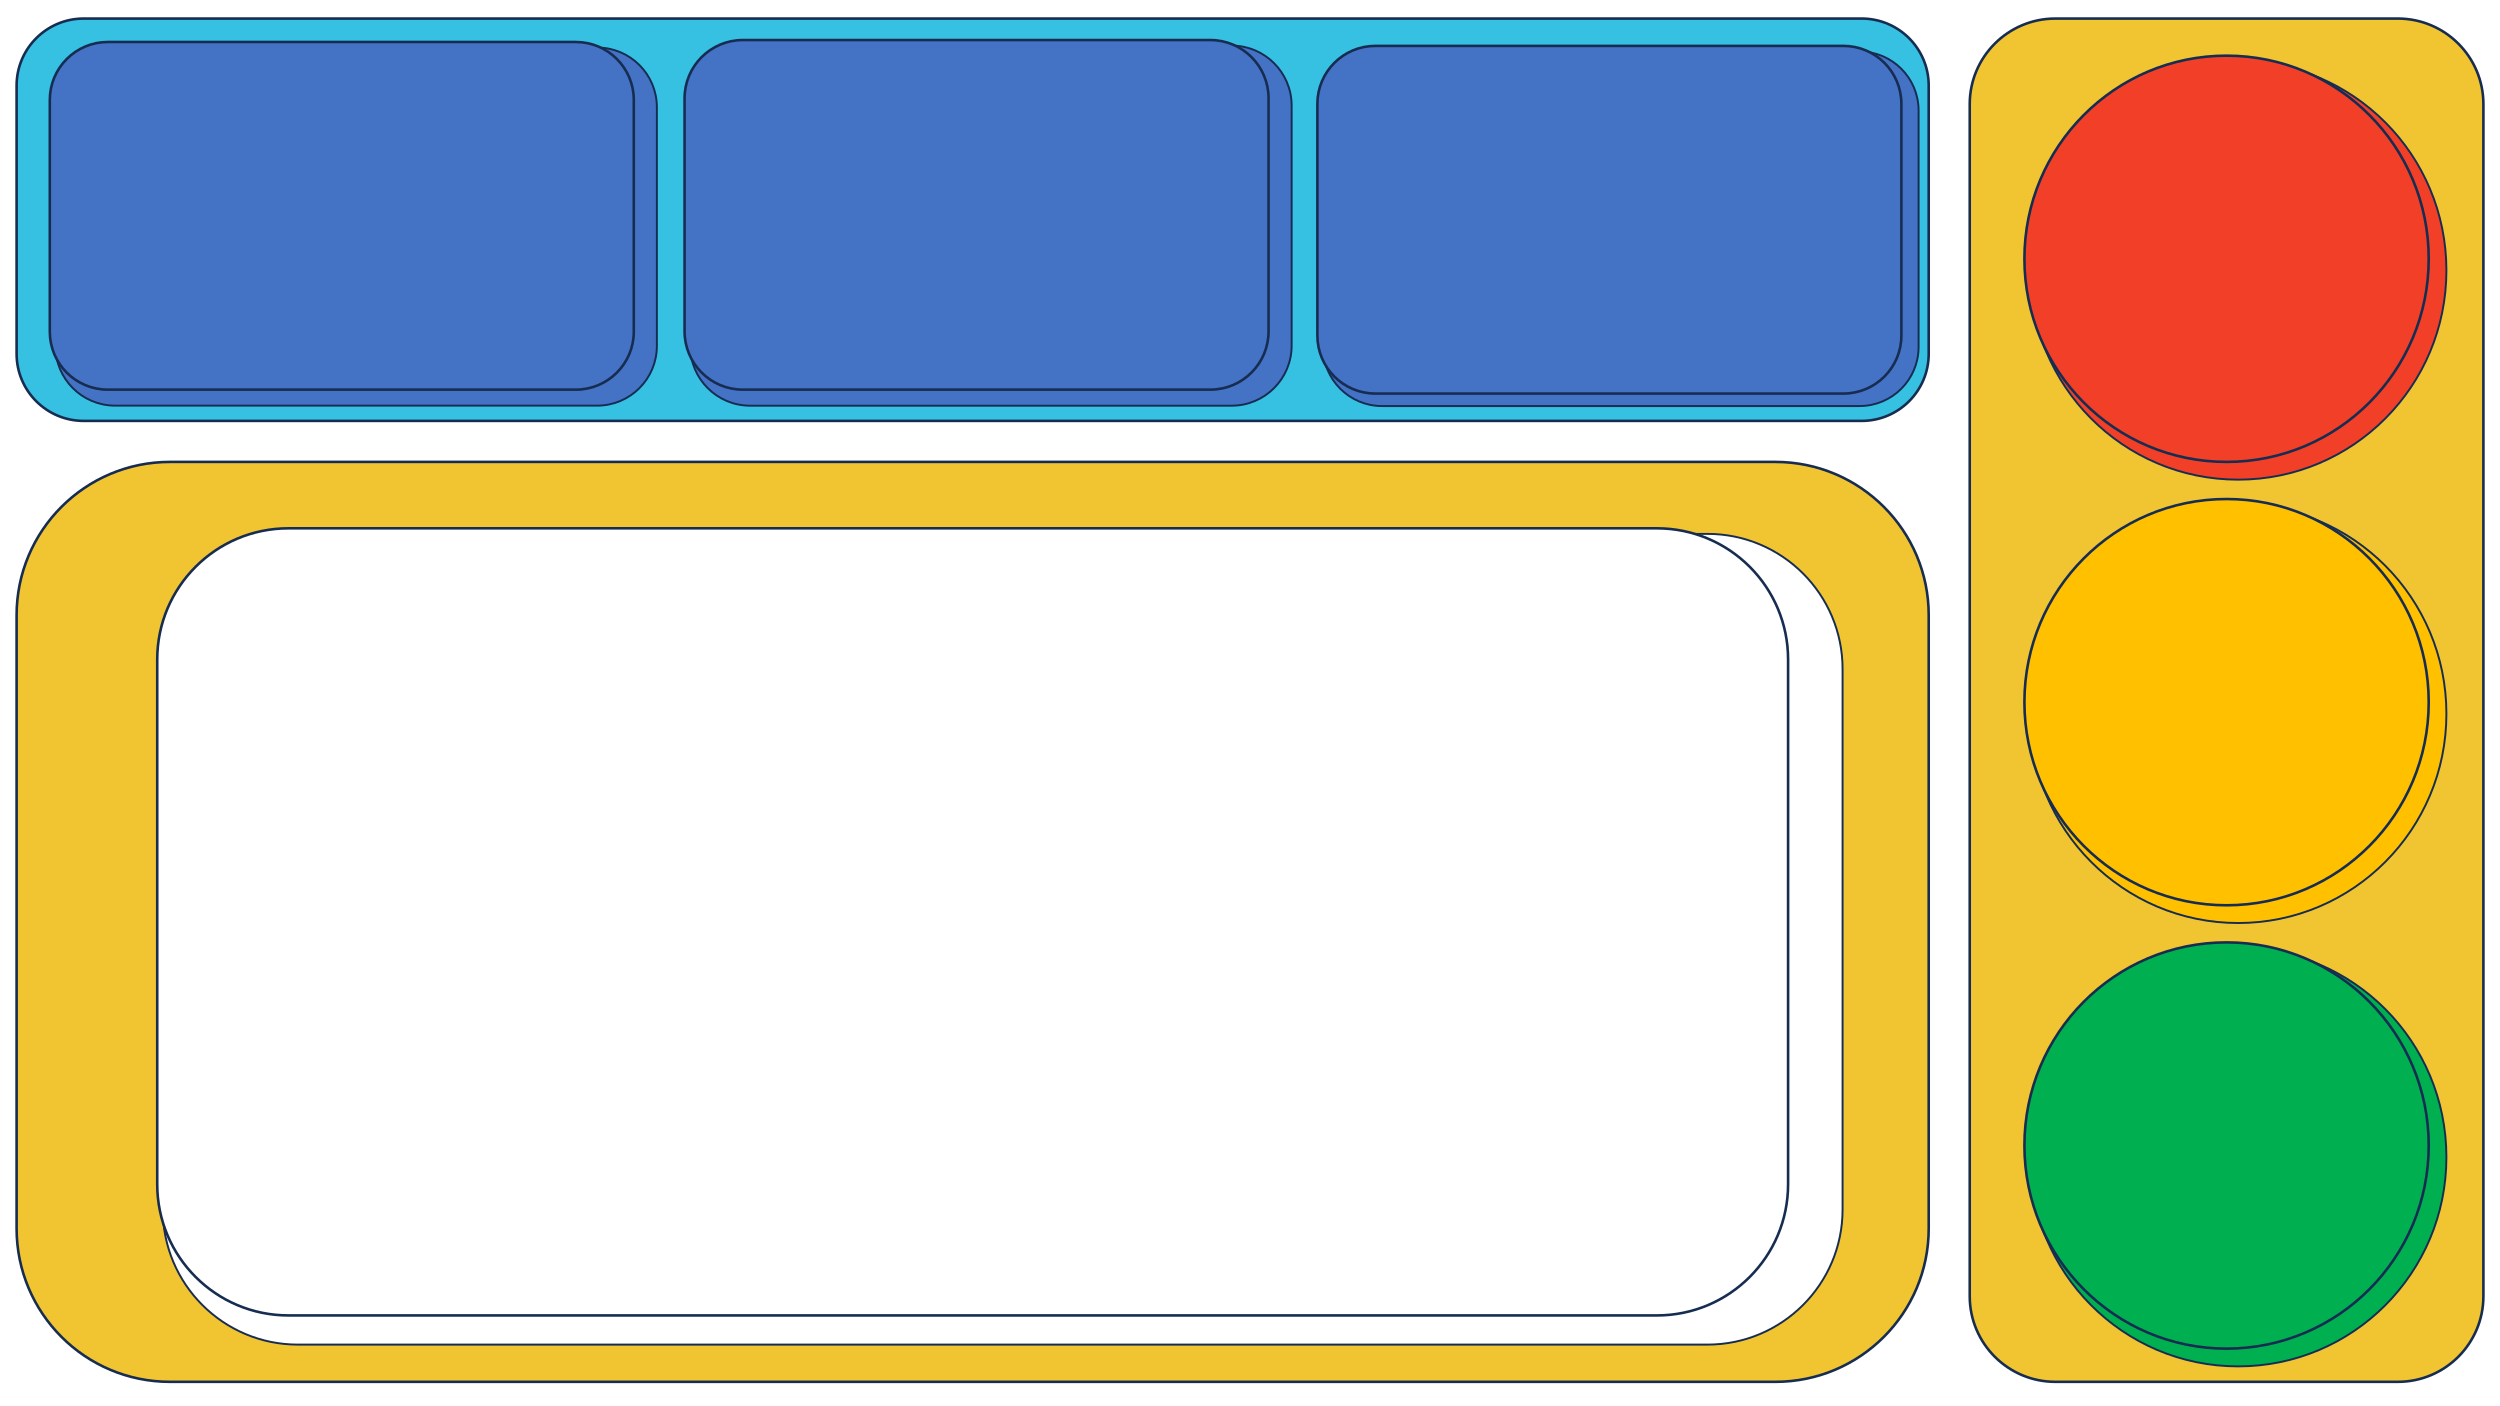 <svg width="1280" height="720" xmlns="http://www.w3.org/2000/svg" xmlns:xlink="http://www.w3.org/1999/xlink" overflow="hidden"><defs><filter id="fx0" x="-10%" y="-10%" width="120%" height="120%" filterUnits="userSpaceOnUse" primitiveUnits="userSpaceOnUse"><feComponentTransfer color-interpolation-filters="sRGB"><feFuncR type="discrete" tableValues="0 0"/><feFuncG type="discrete" tableValues="0 0"/><feFuncB type="discrete" tableValues="0 0"/><feFuncA type="linear" slope="0.4" intercept="0"/></feComponentTransfer><feGaussianBlur stdDeviation="1.778 1.778"/></filter><filter id="fx1" x="-10%" y="-10%" width="120%" height="120%" filterUnits="userSpaceOnUse" primitiveUnits="userSpaceOnUse"><feComponentTransfer color-interpolation-filters="sRGB"><feFuncR type="discrete" tableValues="0 0"/><feFuncG type="discrete" tableValues="0 0"/><feFuncB type="discrete" tableValues="0 0"/><feFuncA type="linear" slope="0.4" intercept="0"/></feComponentTransfer><feGaussianBlur stdDeviation="1.778 1.778"/></filter><filter id="fx2" x="-10%" y="-10%" width="120%" height="120%" filterUnits="userSpaceOnUse" primitiveUnits="userSpaceOnUse"><feComponentTransfer color-interpolation-filters="sRGB"><feFuncR type="discrete" tableValues="0 0"/><feFuncG type="discrete" tableValues="0 0"/><feFuncB type="discrete" tableValues="0 0"/><feFuncA type="linear" slope="0.4" intercept="0"/></feComponentTransfer><feGaussianBlur stdDeviation="1.778 1.778"/></filter><filter id="fx3" x="-10%" y="-10%" width="120%" height="120%" filterUnits="userSpaceOnUse" primitiveUnits="userSpaceOnUse"><feComponentTransfer color-interpolation-filters="sRGB"><feFuncR type="discrete" tableValues="0 0"/><feFuncG type="discrete" tableValues="0 0"/><feFuncB type="discrete" tableValues="0 0"/><feFuncA type="linear" slope="0.4" intercept="0"/></feComponentTransfer><feGaussianBlur stdDeviation="1.778 1.778"/></filter><filter id="fx4" x="-10%" y="-10%" width="120%" height="120%" filterUnits="userSpaceOnUse" primitiveUnits="userSpaceOnUse"><feComponentTransfer color-interpolation-filters="sRGB"><feFuncR type="discrete" tableValues="0 0"/><feFuncG type="discrete" tableValues="0 0"/><feFuncB type="discrete" tableValues="0 0"/><feFuncA type="linear" slope="0.4" intercept="0"/></feComponentTransfer><feGaussianBlur stdDeviation="1.778 1.778"/></filter><filter id="fx5" x="-10%" y="-10%" width="120%" height="120%" filterUnits="userSpaceOnUse" primitiveUnits="userSpaceOnUse"><feComponentTransfer color-interpolation-filters="sRGB"><feFuncR type="discrete" tableValues="0 0"/><feFuncG type="discrete" tableValues="0 0"/><feFuncB type="discrete" tableValues="0 0"/><feFuncA type="linear" slope="0.4" intercept="0"/></feComponentTransfer><feGaussianBlur stdDeviation="1.778 1.778"/></filter><filter id="fx6" x="-10%" y="-10%" width="120%" height="120%" filterUnits="userSpaceOnUse" primitiveUnits="userSpaceOnUse"><feComponentTransfer color-interpolation-filters="sRGB"><feFuncR type="discrete" tableValues="0 0"/><feFuncG type="discrete" tableValues="0 0"/><feFuncB type="discrete" tableValues="0 0"/><feFuncA type="linear" slope="0.4" intercept="0"/></feComponentTransfer><feGaussianBlur stdDeviation="1.778 1.778"/></filter><clipPath id="clip7"><path d="M1140 28.5C1082.84 28.5 1036.5 75.062 1036.5 132.5 1036.5 189.938 1082.84 236.5 1140 236.5 1197.16 236.5 1243.5 189.938 1243.5 132.5 1243.5 75.062 1197.16 28.5 1140 28.5ZM1.90735e-05 1.07288e-05 1280 1.07288e-05 1280 720 1.90735e-05 720Z" fill-rule="evenodd" clip-rule="evenodd"/></clipPath><clipPath id="clip8"><path d="M147.668 270.5C110.572 270.5 80.5 300.572 80.5 337.668L80.5 606.332C80.5 643.428 110.572 673.5 147.668 673.5L848.332 673.5C885.428 673.5 915.5 643.428 915.5 606.332L915.5 337.668C915.5 300.572 885.428 270.5 848.332 270.5ZM1.90735e-05 1.07288e-05 1280 1.07288e-05 1280 720 1.90735e-05 720Z" fill-rule="evenodd" clip-rule="evenodd"/></clipPath><clipPath id="clip9"><path d="M55.167 21.5C38.782 21.5 25.5 34.782 25.5 51.167L25.5 169.833C25.5 186.218 38.782 199.5 55.167 199.5L294.833 199.5C311.218 199.5 324.5 186.218 324.5 169.833L324.5 51.167C324.5 34.782 311.218 21.5 294.833 21.5ZM1.90735e-05 1.07288e-05 1280 1.07288e-05 1280 720 1.90735e-05 720Z" fill-rule="evenodd" clip-rule="evenodd"/></clipPath><clipPath id="clip10"><path d="M380.334 20.5C363.857 20.5 350.5 33.857 350.5 50.334L350.5 169.666C350.5 186.143 363.857 199.5 380.334 199.5L619.666 199.5C636.143 199.5 649.5 186.143 649.5 169.666L649.5 50.334C649.5 33.857 636.143 20.5 619.666 20.5ZM1.90735e-05 1.07288e-05 1280 1.07288e-05 1280 720 1.90735e-05 720Z" fill-rule="evenodd" clip-rule="evenodd"/></clipPath><clipPath id="clip11"><path d="M704.167 23.5C687.783 23.5 674.5 36.782 674.5 53.167L674.5 171.833C674.5 188.218 687.783 201.5 704.167 201.5L943.833 201.5C960.218 201.5 973.5 188.218 973.5 171.833L973.5 53.167C973.5 36.782 960.218 23.5 943.833 23.5ZM1.90735e-05 1.07288e-05 1280 1.07288e-05 1280 720 1.90735e-05 720Z" fill-rule="evenodd" clip-rule="evenodd"/></clipPath><clipPath id="clip12"><path d="M1140 255.5C1082.84 255.5 1036.5 302.062 1036.5 359.5 1036.5 416.938 1082.84 463.5 1140 463.5 1197.16 463.5 1243.5 416.938 1243.5 359.5 1243.5 302.062 1197.16 255.5 1140 255.5ZM1.90735e-05 1.07288e-05 1280 1.07288e-05 1280 720 1.90735e-05 720Z" fill-rule="evenodd" clip-rule="evenodd"/></clipPath><clipPath id="clip13"><path d="M1140 482.5C1082.84 482.5 1036.5 529.062 1036.5 586.5 1036.5 643.938 1082.84 690.5 1140 690.5 1197.16 690.5 1243.5 643.938 1243.5 586.5 1243.5 529.062 1197.16 482.5 1140 482.5ZM1.90735e-05 1.07288e-05 1280 1.07288e-05 1280 720 1.90735e-05 720Z" fill-rule="evenodd" clip-rule="evenodd"/></clipPath></defs><g><rect x="0" y="0" width="1280" height="720" fill="#FFFFFF"/><path d="M8.5 43.834C8.5 24.872 23.872 9.5 42.834 9.5L953.167 9.5C972.128 9.5 987.5 24.872 987.5 43.834L987.5 181.166C987.5 200.128 972.128 215.5 953.167 215.5L42.834 215.5C23.872 215.5 8.5 200.128 8.5 181.166Z" stroke="#172C51" stroke-width="1.333" stroke-miterlimit="8" fill="#36C1E3" fill-rule="evenodd"/><path d="M1008.5 53.334C1008.5 29.125 1028.13 9.5 1052.33 9.5L1227.67 9.5C1251.87 9.5 1271.5 29.125 1271.5 53.334L1271.5 663.666C1271.5 687.875 1251.87 707.5 1227.67 707.5L1052.33 707.5C1028.13 707.5 1008.5 687.875 1008.5 663.666Z" stroke="#172C51" stroke-width="1.333" stroke-miterlimit="8" fill="#F1C531" fill-rule="evenodd"/><path d="M8.5 315.001C8.5 271.646 43.646 236.5 87.001 236.5L908.999 236.5C952.354 236.5 987.5 271.646 987.5 315.001L987.5 628.999C987.5 672.354 952.354 707.5 908.999 707.5L87.001 707.5C43.646 707.5 8.5 672.354 8.5 628.999Z" stroke="#172C51" stroke-width="1.333" stroke-miterlimit="8" fill="#F1C531" fill-rule="evenodd"/><g clip-path="url(#clip7)"><g filter="url(#fx0)" transform="translate(1032 24)"><g><path d="M7.349 114.468C7.349 55.308 55.077 7.348 113.954 7.348 172.83 7.348 220.559 55.308 220.559 114.468 220.559 173.629 172.83 221.588 113.954 221.588 55.077 221.588 7.349 173.629 7.349 114.468Z" stroke="#172C51" stroke-miterlimit="8" fill="#F24028" fill-rule="evenodd"/></g></g></g><path d="M1036.5 132.5C1036.5 75.062 1082.84 28.5 1140 28.5 1197.16 28.5 1243.5 75.062 1243.5 132.5 1243.5 189.938 1197.16 236.5 1140 236.5 1082.84 236.5 1036.5 189.938 1036.5 132.5Z" stroke="#172C51" stroke-width="1.333" stroke-miterlimit="8" fill="#F24028" fill-rule="evenodd"/><g clip-path="url(#clip8)"><g filter="url(#fx1)" transform="translate(76 266)"><g><path d="M7.348 76.532C7.348 38.323 38.323 7.348 76.531 7.348L798.215 7.348C836.424 7.348 867.399 38.323 867.399 76.532L867.399 353.255C867.399 391.464 836.424 422.439 798.215 422.439L76.531 422.439C38.323 422.439 7.348 391.464 7.348 353.255Z" stroke="#172C51" stroke-miterlimit="8" fill="#FFFFFF" fill-rule="evenodd"/></g></g></g><path d="M80.5 337.668C80.5 300.572 110.572 270.5 147.668 270.5L848.332 270.5C885.428 270.5 915.5 300.572 915.5 337.668L915.5 606.332C915.5 643.428 885.428 673.5 848.332 673.5L147.668 673.5C110.572 673.5 80.5 643.428 80.5 606.332Z" stroke="#172C51" stroke-width="1.333" stroke-miterlimit="8" fill="#FFFFFF" fill-rule="evenodd"/><g clip-path="url(#clip9)"><g filter="url(#fx2)" transform="translate(21 17)"><g><path d="M7.348 37.906C7.348 21.029 21.029 7.348 37.906 7.348L284.761 7.348C301.638 7.348 315.318 21.029 315.318 37.906L315.318 160.131C315.318 177.008 301.638 190.688 284.761 190.688L37.906 190.688C21.029 190.688 7.348 177.008 7.348 160.131Z" stroke="#172C51" stroke-miterlimit="8" fill="#4472C4" fill-rule="evenodd"/></g></g></g><path d="M25.5 51.167C25.5 34.782 38.782 21.5 55.167 21.5L294.833 21.5C311.218 21.5 324.5 34.782 324.5 51.167L324.5 169.833C324.5 186.218 311.218 199.5 294.833 199.5L55.167 199.5C38.782 199.5 25.5 186.218 25.5 169.833Z" stroke="#172C51" stroke-width="1.333" stroke-miterlimit="8" fill="#4472C4" fill-rule="evenodd"/><g clip-path="url(#clip10)"><g filter="url(#fx3)" transform="translate(346 16)"><g><path d="M7.348 38.078C7.348 21.106 21.106 7.348 38.077 7.348L284.59 7.348C301.561 7.348 315.318 21.106 315.318 38.078L315.318 160.989C315.318 177.961 301.561 191.718 284.59 191.718L38.077 191.718C21.106 191.718 7.348 177.961 7.348 160.989Z" stroke="#172C51" stroke-miterlimit="8" fill="#4472C4" fill-rule="evenodd"/></g></g></g><path d="M350.5 50.334C350.5 33.857 363.857 20.5 380.334 20.5L619.666 20.5C636.143 20.5 649.5 33.857 649.5 50.334L649.5 169.666C649.5 186.143 636.143 199.5 619.666 199.5L380.334 199.5C363.857 199.5 350.5 186.143 350.5 169.666Z" stroke="#172C51" stroke-width="1.333" stroke-miterlimit="8" fill="#4472C4" fill-rule="evenodd"/><g clip-path="url(#clip11)"><g filter="url(#fx4)" transform="translate(670 19)"><g><path d="M7.342 37.602C7.342 20.89 20.89 7.342 37.602 7.342L282.061 7.342C298.774 7.342 312.322 20.89 312.322 37.602L312.322 158.641C312.322 175.354 298.774 188.902 282.061 188.902L37.602 188.902C20.89 188.902 7.342 175.354 7.342 158.641Z" stroke="#172C51" stroke-miterlimit="8" fill="#4472C4" fill-rule="evenodd"/></g></g></g><path d="M674.5 53.167C674.5 36.782 687.783 23.5 704.167 23.5L943.833 23.5C960.218 23.5 973.5 36.782 973.5 53.167L973.5 171.833C973.5 188.218 960.218 201.5 943.833 201.5L704.167 201.5C687.783 201.5 674.5 188.218 674.5 171.833Z" stroke="#172C51" stroke-width="1.333" stroke-miterlimit="8" fill="#4472C4" fill-rule="evenodd"/><g clip-path="url(#clip12)"><g filter="url(#fx5)" transform="translate(1032 251)"><g><path d="M7.349 114.468C7.349 55.308 55.077 7.348 113.954 7.348 172.83 7.348 220.559 55.308 220.559 114.468 220.559 173.629 172.83 221.588 113.954 221.588 55.077 221.588 7.349 173.629 7.349 114.468Z" stroke="#172C51" stroke-miterlimit="8" fill="#FFC000" fill-rule="evenodd"/></g></g></g><path d="M1036.5 359.5C1036.5 302.062 1082.84 255.5 1140 255.5 1197.16 255.5 1243.5 302.062 1243.5 359.5 1243.5 416.938 1197.16 463.5 1140 463.5 1082.84 463.5 1036.5 416.938 1036.5 359.5Z" stroke="#172C51" stroke-width="1.333" stroke-miterlimit="8" fill="#FFC000" fill-rule="evenodd"/><g clip-path="url(#clip13)"><g filter="url(#fx6)" transform="translate(1032 478)"><g><path d="M7.349 114.468C7.349 55.308 55.077 7.348 113.954 7.348 172.83 7.348 220.559 55.308 220.559 114.468 220.559 173.629 172.83 221.588 113.954 221.588 55.077 221.588 7.349 173.629 7.349 114.468Z" stroke="#172C51" stroke-miterlimit="8" fill="#00B050" fill-rule="evenodd"/></g></g></g><path d="M1036.5 586.5C1036.5 529.062 1082.84 482.5 1140 482.5 1197.16 482.5 1243.5 529.062 1243.5 586.5 1243.5 643.938 1197.16 690.5 1140 690.5 1082.84 690.5 1036.5 643.938 1036.5 586.5Z" stroke="#172C51" stroke-width="1.333" stroke-miterlimit="8" fill="#00B050" fill-rule="evenodd"/></g></svg>